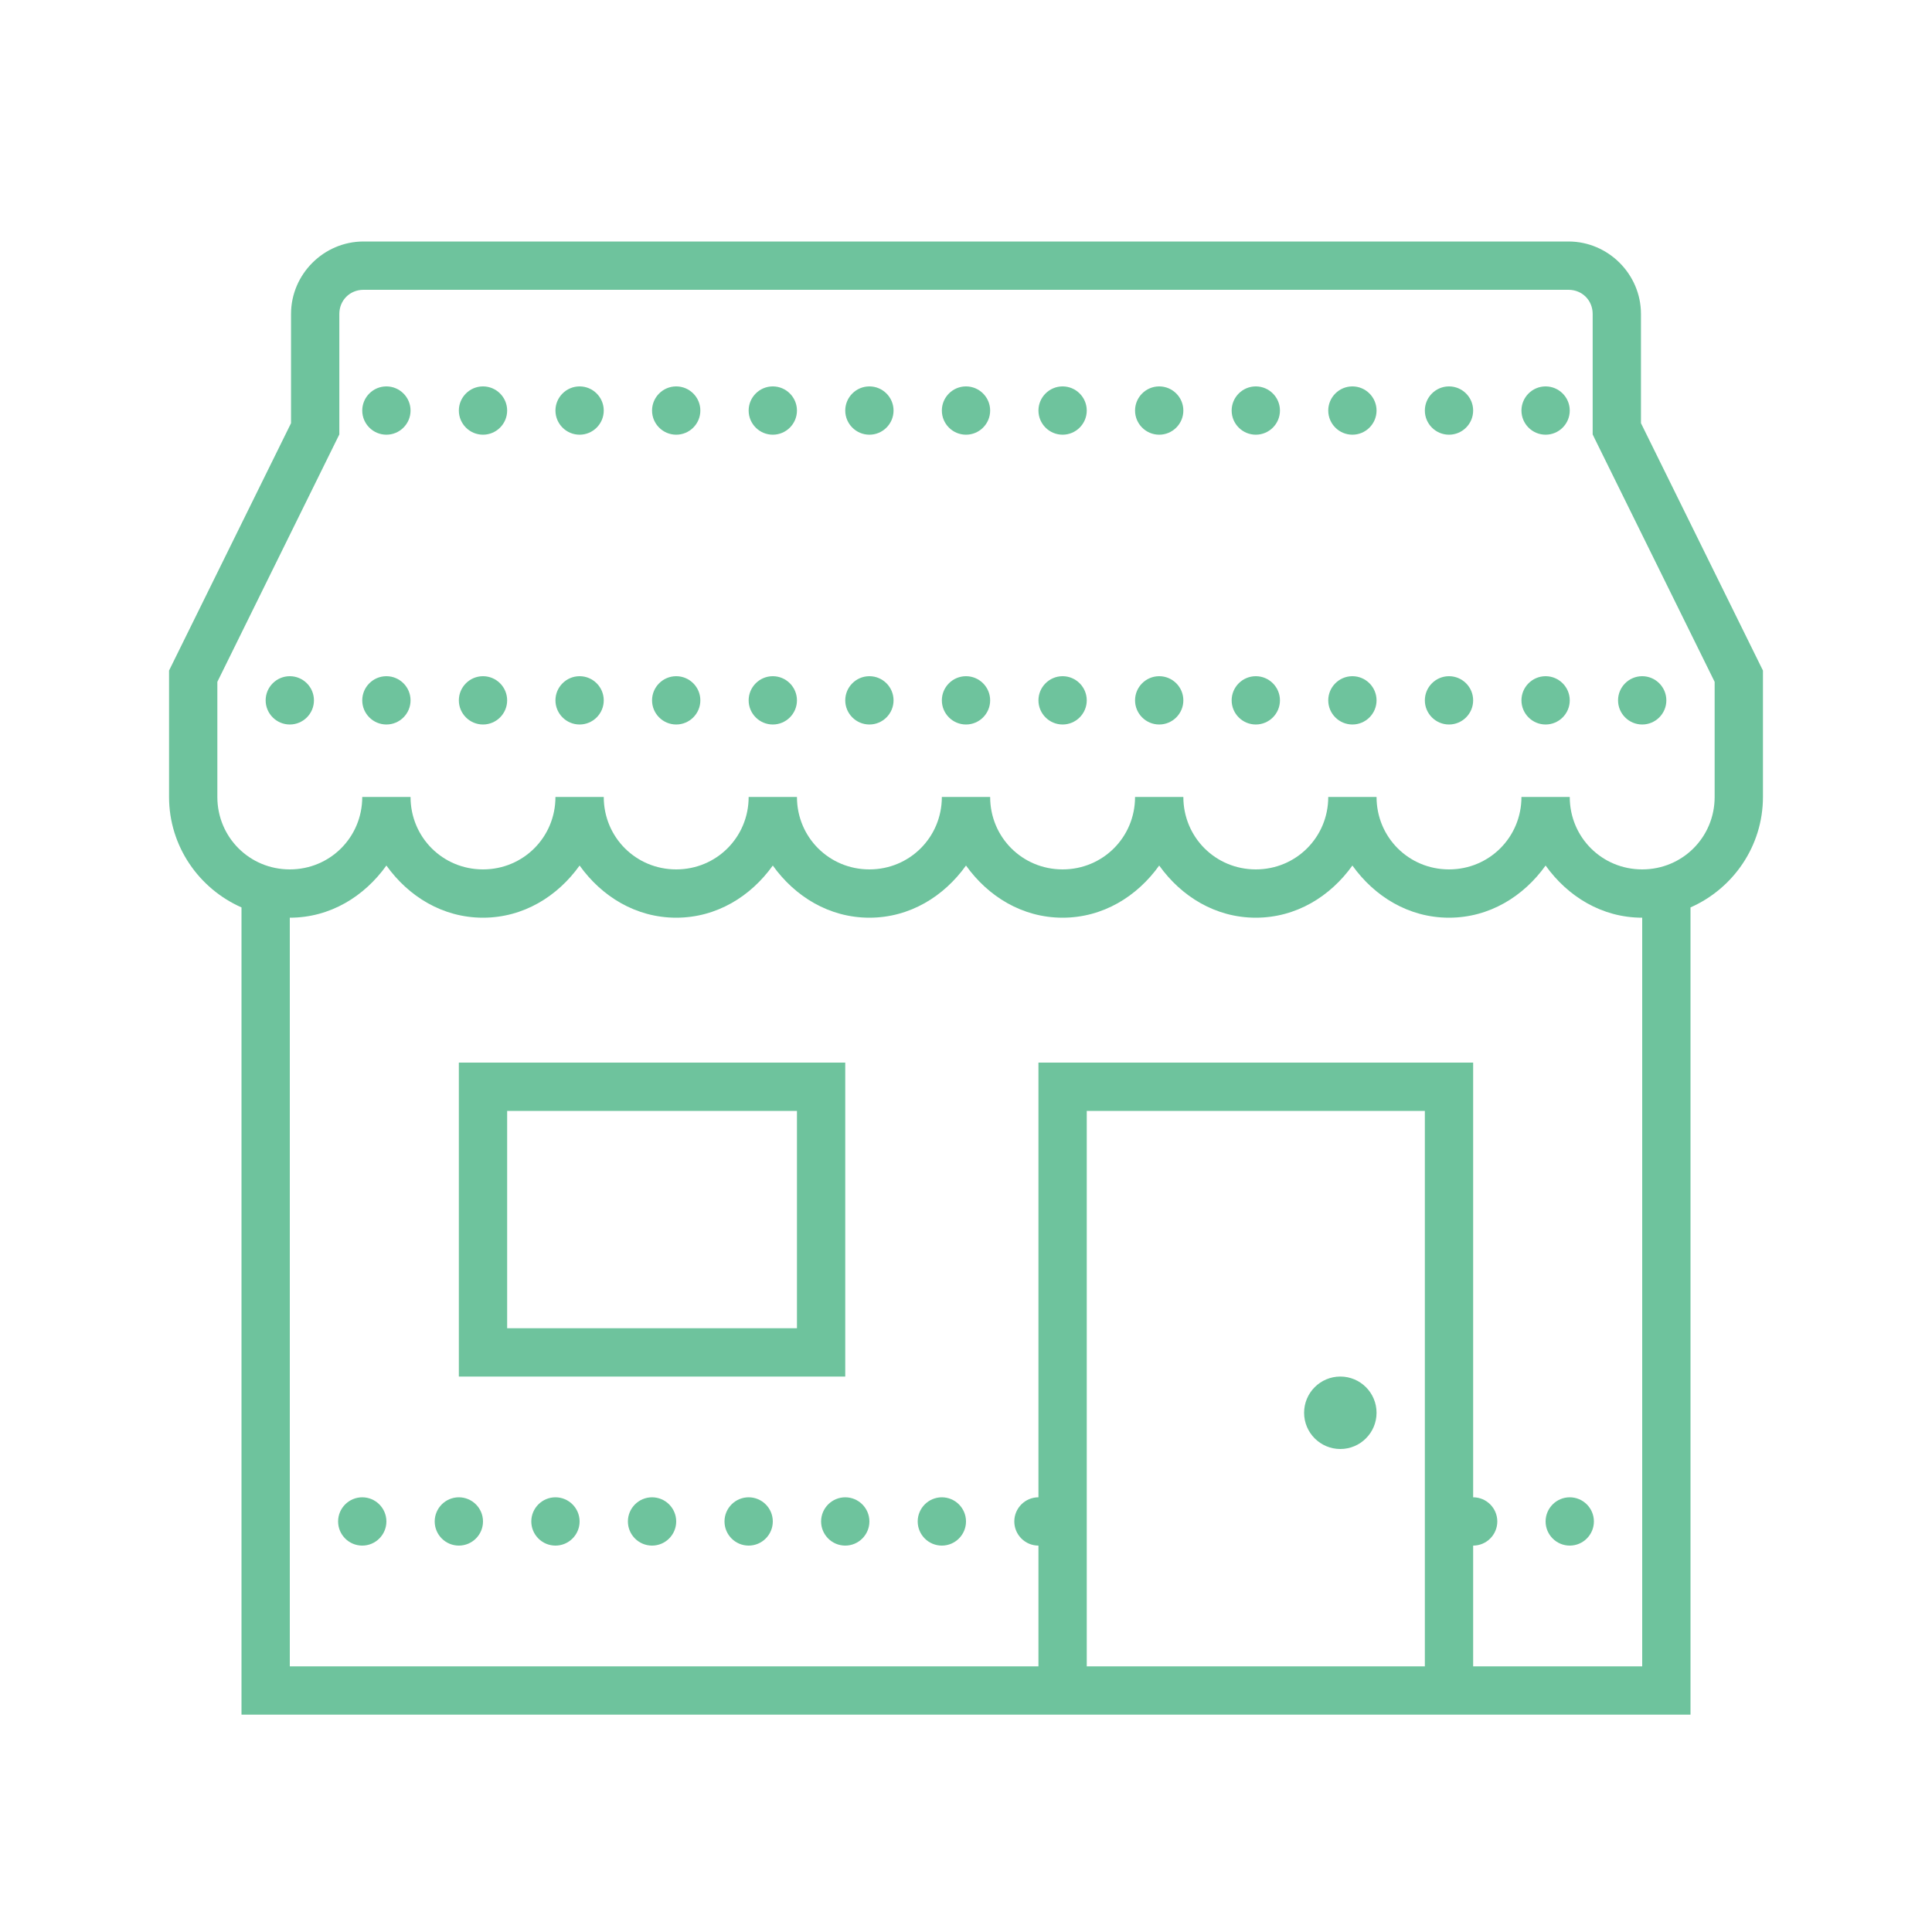 <svg xmlns="http://www.w3.org/2000/svg" xmlns:xlink="http://www.w3.org/1999/xlink" viewBox="0 0 80 80" fill="#6ec39d" version="1.1">
<g id="surface1">
<path style=" " d="M 15.051 10 C 13.406 10 12.051 11.355 12.051 13 L 12.051 17.523 L 7 27.766 L 7 33 C 7 35.039 8.238 36.797 10 37.574 L 10 71 L 70 71 L 70 37.574 C 71.762 36.797 73 35.039 73 33 L 73 27.766 L 67.949 17.523 L 67.949 13 C 67.949 11.355 66.594 10 64.949 10 Z M 15.051 12 L 64.949 12 C 65.512 12 65.949 12.434 65.949 13 L 65.949 17.988 L 66.051 18.199 L 71 28.234 L 71 33 C 71 34.668 69.668 36 68 36 C 66.332 36 65 34.668 65 33 L 63 33 C 63 34.668 61.668 36 60 36 C 58.332 36 57 34.668 57 33 L 55 33 C 55 34.668 53.668 36 52 36 C 50.332 36 49 34.668 49 33 L 47 33 C 47 34.668 45.668 36 44 36 C 42.332 36 41 34.668 41 33 L 39 33 C 39 34.668 37.668 36 36 36 C 34.332 36 33 34.668 33 33 L 31 33 C 31 34.668 29.668 36 28 36 C 26.332 36 25 34.668 25 33 L 23 33 C 23 34.668 21.668 36 20 36 C 18.332 36 17 34.668 17 33 L 15 33 C 15 34.668 13.668 36 12 36 C 10.332 36 9 34.668 9 33 L 9 28.234 L 14.051 17.988 L 14.051 13 C 14.051 12.434 14.488 12 15.051 12 Z M 16 16 C 15.449 16 15 16.449 15 17 C 15 17.551 15.449 18 16 18 C 16.551 18 17 17.551 17 17 C 17 16.449 16.551 16 16 16 Z M 20 16 C 19.449 16 19 16.449 19 17 C 19 17.551 19.449 18 20 18 C 20.551 18 21 17.551 21 17 C 21 16.449 20.551 16 20 16 Z M 24 16 C 23.449 16 23 16.449 23 17 C 23 17.551 23.449 18 24 18 C 24.551 18 25 17.551 25 17 C 25 16.449 24.551 16 24 16 Z M 28 16 C 27.449 16 27 16.449 27 17 C 27 17.551 27.449 18 28 18 C 28.551 18 29 17.551 29 17 C 29 16.449 28.551 16 28 16 Z M 32 16 C 31.449 16 31 16.449 31 17 C 31 17.551 31.449 18 32 18 C 32.551 18 33 17.551 33 17 C 33 16.449 32.551 16 32 16 Z M 36 16 C 35.449 16 35 16.449 35 17 C 35 17.551 35.449 18 36 18 C 36.551 18 37 17.551 37 17 C 37 16.449 36.551 16 36 16 Z M 40 16 C 39.449 16 39 16.449 39 17 C 39 17.551 39.449 18 40 18 C 40.551 18 41 17.551 41 17 C 41 16.449 40.551 16 40 16 Z M 44 16 C 43.449 16 43 16.449 43 17 C 43 17.551 43.449 18 44 18 C 44.551 18 45 17.551 45 17 C 45 16.449 44.551 16 44 16 Z M 48 16 C 47.449 16 47 16.449 47 17 C 47 17.551 47.449 18 48 18 C 48.551 18 49 17.551 49 17 C 49 16.449 48.551 16 48 16 Z M 52 16 C 51.449 16 51 16.449 51 17 C 51 17.551 51.449 18 52 18 C 52.551 18 53 17.551 53 17 C 53 16.449 52.551 16 52 16 Z M 56 16 C 55.449 16 55 16.449 55 17 C 55 17.551 55.449 18 56 18 C 56.551 18 57 17.551 57 17 C 57 16.449 56.551 16 56 16 Z M 60 16 C 59.449 16 59 16.449 59 17 C 59 17.551 59.449 18 60 18 C 60.551 18 61 17.551 61 17 C 61 16.449 60.551 16 60 16 Z M 64 16 C 63.449 16 63 16.449 63 17 C 63 17.551 63.449 18 64 18 C 64.551 18 65 17.551 65 17 C 65 16.449 64.551 16 64 16 Z M 12 28 C 11.449 28 11 28.449 11 29 C 11 29.551 11.449 30 12 30 C 12.551 30 13 29.551 13 29 C 13 28.449 12.551 28 12 28 Z M 16 28 C 15.449 28 15 28.449 15 29 C 15 29.551 15.449 30 16 30 C 16.551 30 17 29.551 17 29 C 17 28.449 16.551 28 16 28 Z M 20 28 C 19.449 28 19 28.449 19 29 C 19 29.551 19.449 30 20 30 C 20.551 30 21 29.551 21 29 C 21 28.449 20.551 28 20 28 Z M 24 28 C 23.449 28 23 28.449 23 29 C 23 29.551 23.449 30 24 30 C 24.551 30 25 29.551 25 29 C 25 28.449 24.551 28 24 28 Z M 28 28 C 27.449 28 27 28.449 27 29 C 27 29.551 27.449 30 28 30 C 28.551 30 29 29.551 29 29 C 29 28.449 28.551 28 28 28 Z M 32 28 C 31.449 28 31 28.449 31 29 C 31 29.551 31.449 30 32 30 C 32.551 30 33 29.551 33 29 C 33 28.449 32.551 28 32 28 Z M 36 28 C 35.449 28 35 28.449 35 29 C 35 29.551 35.449 30 36 30 C 36.551 30 37 29.551 37 29 C 37 28.449 36.551 28 36 28 Z M 40 28 C 39.449 28 39 28.449 39 29 C 39 29.551 39.449 30 40 30 C 40.551 30 41 29.551 41 29 C 41 28.449 40.551 28 40 28 Z M 44 28 C 43.449 28 43 28.449 43 29 C 43 29.551 43.449 30 44 30 C 44.551 30 45 29.551 45 29 C 45 28.449 44.551 28 44 28 Z M 48 28 C 47.449 28 47 28.449 47 29 C 47 29.551 47.449 30 48 30 C 48.551 30 49 29.551 49 29 C 49 28.449 48.551 28 48 28 Z M 52 28 C 51.449 28 51 28.449 51 29 C 51 29.551 51.449 30 52 30 C 52.551 30 53 29.551 53 29 C 53 28.449 52.551 28 52 28 Z M 56 28 C 55.449 28 55 28.449 55 29 C 55 29.551 55.449 30 56 30 C 56.551 30 57 29.551 57 29 C 57 28.449 56.551 28 56 28 Z M 60 28 C 59.449 28 59 28.449 59 29 C 59 29.551 59.449 30 60 30 C 60.551 30 61 29.551 61 29 C 61 28.449 60.551 28 60 28 Z M 64 28 C 63.449 28 63 28.449 63 29 C 63 29.551 63.449 30 64 30 C 64.551 30 65 29.551 65 29 C 65 28.449 64.551 28 64 28 Z M 68 28 C 67.449 28 67 28.449 67 29 C 67 29.551 67.449 30 68 30 C 68.551 30 69 29.551 69 29 C 69 28.449 68.551 28 68 28 Z M 16 35.84 C 16.91 37.113 18.324 38 20 38 C 21.676 38 23.09 37.113 24 35.84 C 24.91 37.113 26.324 38 28 38 C 29.676 38 31.09 37.113 32 35.84 C 32.91 37.113 34.324 38 36 38 C 37.676 38 39.09 37.113 40 35.84 C 40.91 37.113 42.324 38 44 38 C 45.676 38 47.09 37.113 48 35.84 C 48.91 37.113 50.324 38 52 38 C 53.676 38 55.09 37.113 56 35.84 C 56.91 37.113 58.324 38 60 38 C 61.676 38 63.09 37.113 64 35.84 C 64.91 37.113 66.324 38 68 38 L 68 69 L 61 69 L 61 64 C 61.551 64 62 63.551 62 63 C 62 62.449 61.551 62 61 62 L 61 44 L 43 44 L 43 62 C 42.449 62 42 62.449 42 63 C 42 63.551 42.449 64 43 64 L 43 69 L 12 69 L 12 38 C 13.676 38 15.09 37.113 16 35.84 Z M 19 44 L 19 57 L 35 57 L 35 44 Z M 21 46 L 33 46 L 33 55 L 21 55 Z M 45 46 L 59 46 L 59 69 L 45 69 Z M 55.5 57 C 54.672 57 54 57.672 54 58.5 C 54 59.328 54.672 60 55.5 60 C 56.328 60 57 59.328 57 58.5 C 57 57.672 56.328 57 55.5 57 Z M 15 62 C 14.449 62 14 62.449 14 63 C 14 63.551 14.449 64 15 64 C 15.551 64 16 63.551 16 63 C 16 62.449 15.551 62 15 62 Z M 19 62 C 18.449 62 18 62.449 18 63 C 18 63.551 18.449 64 19 64 C 19.551 64 20 63.551 20 63 C 20 62.449 19.551 62 19 62 Z M 23 62 C 22.449 62 22 62.449 22 63 C 22 63.551 22.449 64 23 64 C 23.551 64 24 63.551 24 63 C 24 62.449 23.551 62 23 62 Z M 27 62 C 26.449 62 26 62.449 26 63 C 26 63.551 26.449 64 27 64 C 27.551 64 28 63.551 28 63 C 28 62.449 27.551 62 27 62 Z M 31 62 C 30.449 62 30 62.449 30 63 C 30 63.551 30.449 64 31 64 C 31.551 64 32 63.551 32 63 C 32 62.449 31.551 62 31 62 Z M 35 62 C 34.449 62 34 62.449 34 63 C 34 63.551 34.449 64 35 64 C 35.551 64 36 63.551 36 63 C 36 62.449 35.551 62 35 62 Z M 39 62 C 38.449 62 38 62.449 38 63 C 38 63.551 38.449 64 39 64 C 39.551 64 40 63.551 40 63 C 40 62.449 39.551 62 39 62 Z M 65 62 C 64.449 62 64 62.449 64 63 C 64 63.551 64.449 64 65 64 C 65.551 64 66 63.551 66 63 C 66 62.449 65.551 62 65 62 Z "></path>
</g>
</svg>